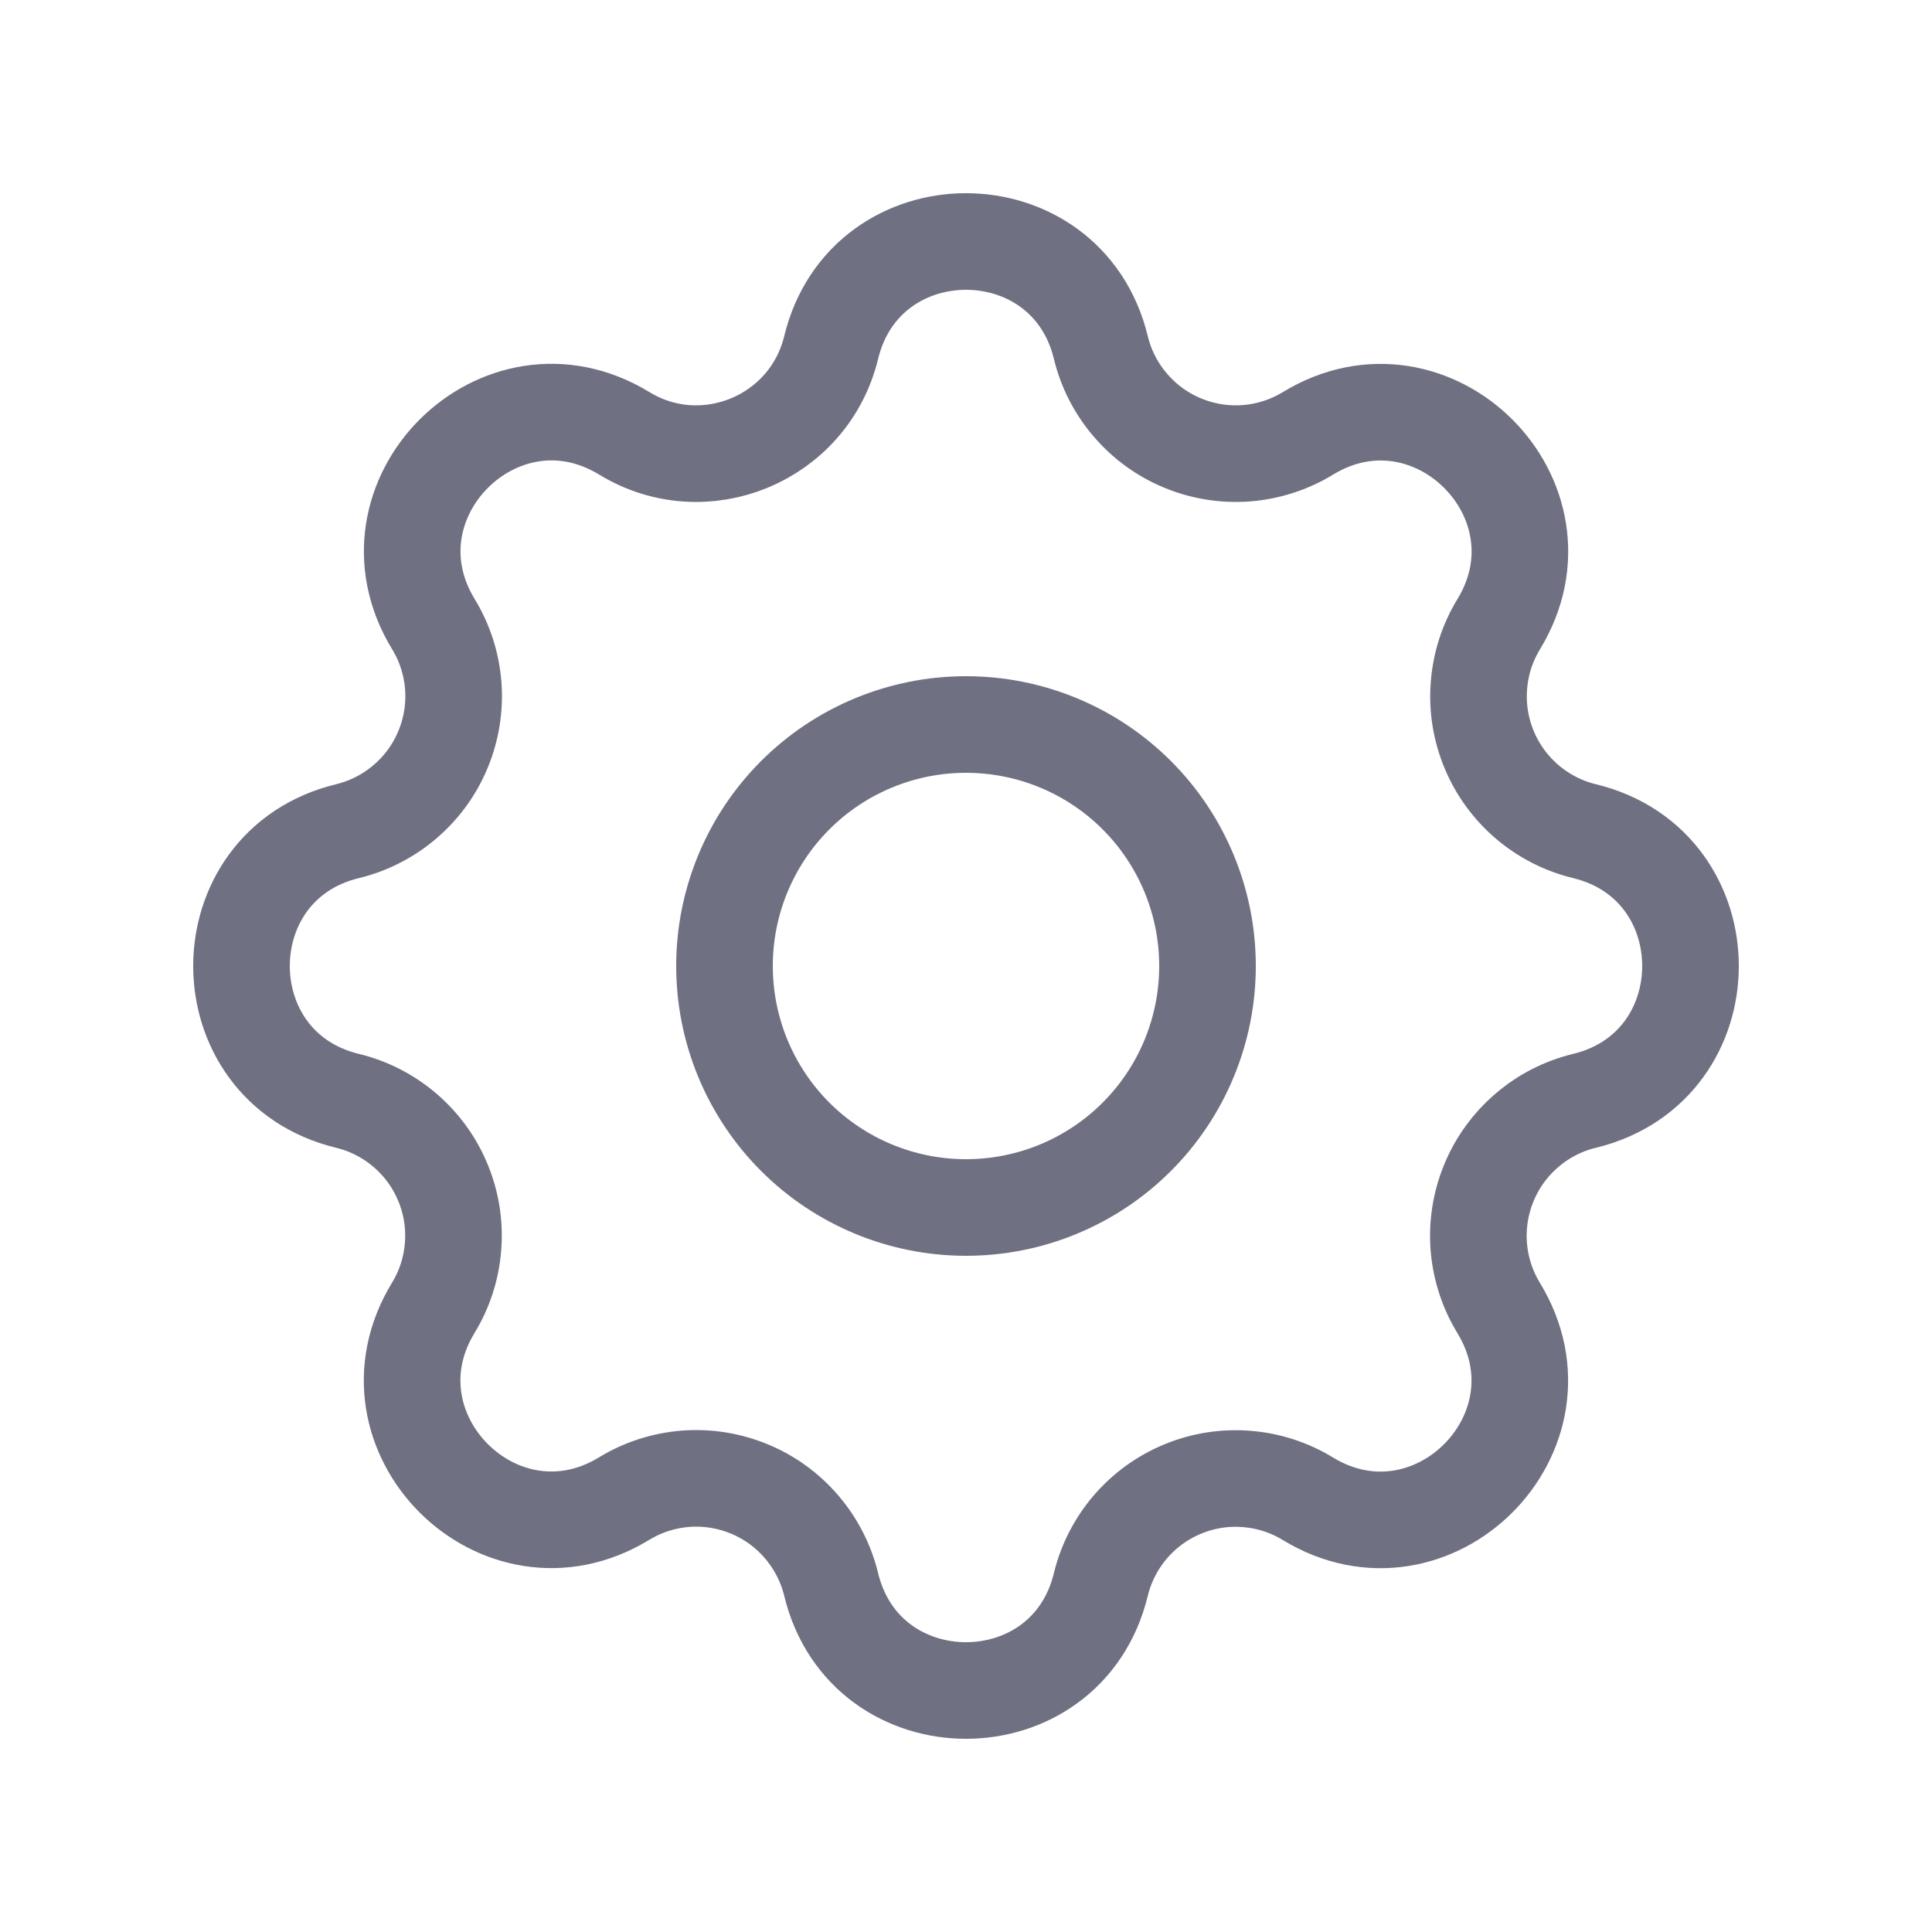 <svg width="20" height="20" viewBox="0 0 20 20" fill="none" xmlns="http://www.w3.org/2000/svg">
<path d="M11.396 3.598C11.041 2.134 8.959 2.134 8.604 3.598C8.374 4.543 7.291 4.992 6.461 4.485C5.174 3.702 3.703 5.174 4.486 6.46C4.604 6.653 4.674 6.871 4.692 7.097C4.709 7.322 4.673 7.549 4.586 7.758C4.5 7.967 4.365 8.152 4.193 8.299C4.021 8.446 3.817 8.551 3.598 8.604C2.134 8.959 2.134 11.041 3.598 11.396C3.817 11.449 4.021 11.554 4.193 11.701C4.364 11.848 4.499 12.033 4.585 12.242C4.672 12.451 4.708 12.677 4.69 12.903C4.673 13.128 4.603 13.346 4.485 13.539C3.702 14.826 5.174 16.297 6.46 15.514C6.653 15.396 6.871 15.326 7.097 15.308C7.322 15.291 7.549 15.327 7.758 15.414C7.967 15.5 8.152 15.635 8.299 15.807C8.446 15.979 8.551 16.183 8.604 16.402C8.959 17.866 11.041 17.866 11.396 16.402C11.449 16.183 11.554 15.979 11.701 15.807C11.848 15.636 12.033 15.501 12.242 15.415C12.451 15.328 12.677 15.292 12.903 15.31C13.128 15.327 13.346 15.397 13.539 15.515C14.826 16.298 16.297 14.826 15.514 13.54C15.396 13.347 15.326 13.129 15.308 12.903C15.291 12.678 15.327 12.451 15.414 12.242C15.5 12.033 15.635 11.848 15.807 11.701C15.979 11.553 16.183 11.449 16.402 11.396C17.866 11.041 17.866 8.959 16.402 8.604C16.183 8.551 15.979 8.446 15.807 8.299C15.636 8.152 15.501 7.967 15.415 7.758C15.328 7.549 15.292 7.323 15.31 7.097C15.327 6.872 15.397 6.654 15.515 6.461C16.298 5.174 14.826 3.703 13.54 4.486C13.347 4.604 13.129 4.674 12.903 4.692C12.678 4.709 12.451 4.673 12.242 4.586C12.033 4.5 11.848 4.365 11.701 4.193C11.553 4.021 11.449 3.817 11.396 3.598Z" stroke="#6F7081" stroke-linecap="round" stroke-linejoin="round"/>
<path d="M11.768 11.768C12.237 11.299 12.5 10.663 12.5 10C12.5 9.337 12.237 8.701 11.768 8.232C11.299 7.763 10.663 7.5 10 7.5C9.337 7.5 8.701 7.763 8.232 8.232C7.763 8.701 7.5 9.337 7.5 10C7.5 10.663 7.763 11.299 8.232 11.768C8.701 12.237 9.337 12.5 10 12.5C10.663 12.5 11.299 12.237 11.768 11.768Z" stroke="#6F7081" stroke-linecap="round" stroke-linejoin="round"/>
</svg>
